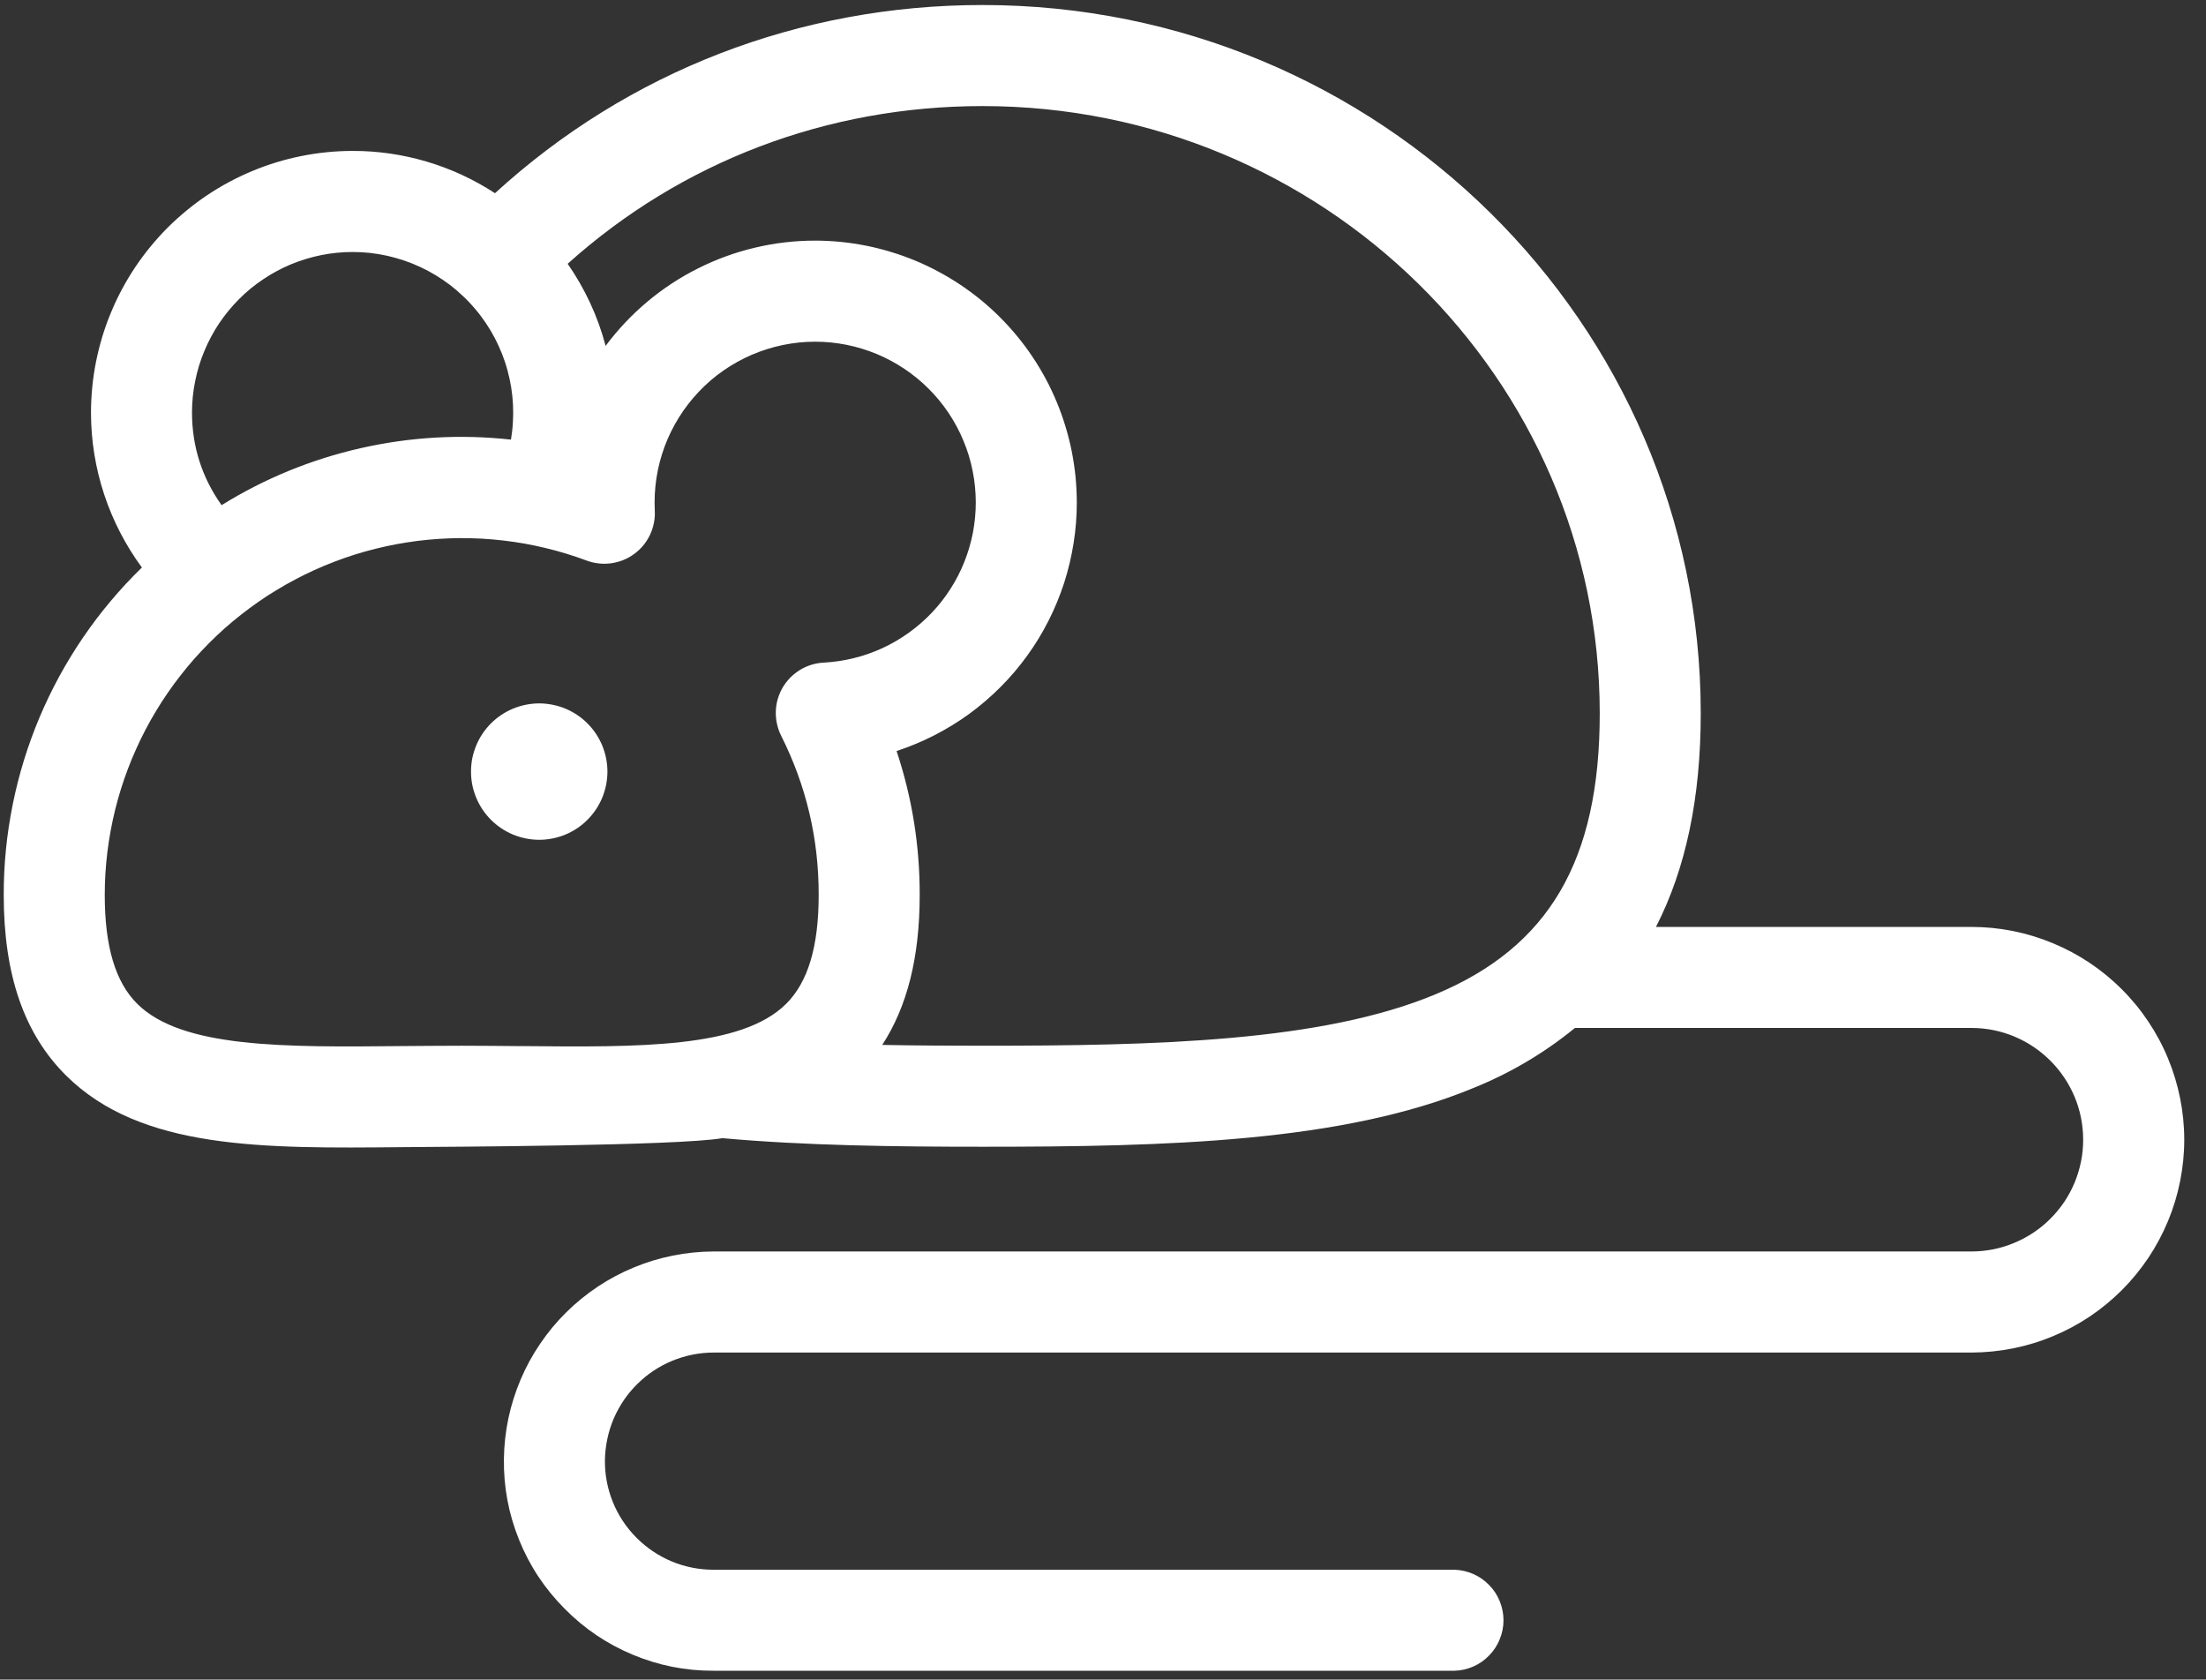 <svg xmlns="http://www.w3.org/2000/svg" xmlns:xlink="http://www.w3.org/1999/xlink" width="197" zoomAndPan="magnify" viewBox="0 0 147.75 112.5" height="150" preserveAspectRatio="xMidYMid meet" version="1.0"><rect x="0" y="0" width="147.75" height="112.5" fill="#333333" stroke="none"/><defs><clipPath id="994c516255"><path d="M 0.203 0 L 147 0 L 147 112 L 0.203 112 Z M 0.203 0 " clip-rule="nonzero"/></clipPath></defs><g clip-path="url(#994c516255)"><path fill="#ffffff" d="M 96.129 66.605 C 88.504 69.781 77.438 70.043 65.809 70.043 C 63.594 70.043 61.332 70.031 59.09 69.988 C 60.77 67.406 61.598 64.098 61.598 59.945 C 61.605 56.648 61.09 53.434 60.051 50.305 C 60.922 50.016 61.77 49.664 62.586 49.246 C 63.402 48.828 64.184 48.348 64.926 47.809 C 65.664 47.266 66.359 46.672 67.008 46.02 C 67.656 45.371 68.25 44.676 68.789 43.93 C 69.328 43.188 69.805 42.406 70.219 41.59 C 70.637 40.77 70.984 39.922 71.27 39.051 C 71.551 38.176 71.762 37.285 71.906 36.379 C 72.051 35.473 72.121 34.562 72.121 33.645 C 72.117 33.07 72.09 32.496 72.035 31.926 C 71.977 31.355 71.891 30.789 71.781 30.227 C 71.668 29.664 71.527 29.105 71.359 28.559 C 71.195 28.008 71 27.469 70.781 26.941 C 70.562 26.41 70.316 25.891 70.047 25.387 C 69.773 24.879 69.48 24.387 69.16 23.91 C 68.844 23.434 68.5 22.973 68.137 22.531 C 67.773 22.086 67.387 21.664 66.984 21.258 C 66.578 20.852 66.152 20.465 65.711 20.102 C 65.266 19.738 64.805 19.398 64.328 19.078 C 63.852 18.758 63.359 18.465 62.855 18.195 C 62.348 17.922 61.832 17.676 61.301 17.457 C 60.77 17.238 60.23 17.043 59.684 16.879 C 59.133 16.711 58.578 16.57 58.016 16.457 C 57.453 16.344 56.887 16.262 56.316 16.203 C 55.746 16.148 55.172 16.117 54.598 16.117 C 53.234 16.117 51.891 16.273 50.562 16.59 C 49.234 16.902 47.965 17.367 46.746 17.98 C 45.527 18.59 44.395 19.336 43.352 20.211 C 42.305 21.09 41.379 22.074 40.562 23.168 C 40.039 21.172 39.164 19.316 38.02 17.668 C 45.629 10.832 55.383 7.105 65.809 7.105 C 88.602 7.105 107.145 25.352 107.145 47.781 C 107.145 57.629 103.75 63.434 96.129 66.605 M 34.914 70.07 C 33.582 70.055 32.254 70.047 30.922 70.043 C 29.57 70.043 28.238 70.059 26.938 70.066 C 19.027 70.145 12.195 70.207 9.199 67.242 C 7.73 65.789 7.016 63.398 7.016 59.945 C 7.016 59.465 7.031 58.984 7.059 58.508 C 7.09 58.027 7.133 57.551 7.191 57.074 C 7.25 56.598 7.324 56.121 7.41 55.648 C 7.496 55.176 7.598 54.707 7.711 54.242 C 7.828 53.773 7.957 53.312 8.098 52.855 C 8.242 52.395 8.398 51.941 8.57 51.492 C 8.738 51.043 8.922 50.602 9.121 50.164 C 9.316 49.723 9.527 49.293 9.75 48.867 C 9.973 48.441 10.207 48.023 10.457 47.613 C 10.703 47.203 10.965 46.797 11.238 46.402 C 11.508 46.008 11.793 45.621 12.09 45.242 C 12.383 44.863 12.691 44.496 13.008 44.133 C 13.328 43.773 13.656 43.426 13.992 43.086 C 14.332 42.742 14.684 42.414 15.039 42.094 C 15.398 41.777 15.766 41.469 16.145 41.172 C 16.523 40.875 16.906 40.59 17.301 40.316 C 17.695 40.039 18.098 39.777 18.512 39.531 C 18.922 39.281 19.336 39.043 19.762 38.82 C 20.188 38.594 20.617 38.383 21.055 38.184 C 21.492 37.984 21.934 37.801 22.383 37.629 C 22.832 37.457 23.285 37.297 23.742 37.152 C 24.199 37.008 24.664 36.879 25.129 36.762 C 25.594 36.645 26.062 36.543 26.535 36.453 C 27.008 36.367 27.48 36.293 27.957 36.23 C 28.434 36.172 28.91 36.125 29.391 36.094 C 29.871 36.062 30.352 36.047 30.832 36.043 C 31.309 36.043 31.789 36.055 32.27 36.078 C 32.75 36.105 33.227 36.148 33.703 36.203 C 34.18 36.258 34.656 36.328 35.129 36.41 C 35.602 36.496 36.07 36.594 36.539 36.707 C 37.004 36.816 37.469 36.945 37.93 37.086 C 38.387 37.223 38.844 37.379 39.293 37.547 C 39.555 37.645 39.824 37.707 40.105 37.738 C 40.383 37.77 40.66 37.766 40.938 37.727 C 41.215 37.688 41.484 37.617 41.746 37.512 C 42.004 37.406 42.25 37.273 42.473 37.105 C 42.699 36.941 42.902 36.75 43.082 36.535 C 43.262 36.316 43.41 36.082 43.531 35.832 C 43.652 35.578 43.738 35.312 43.793 35.039 C 43.852 34.762 43.871 34.484 43.855 34.207 C 43.82 33.477 43.855 32.754 43.965 32.031 C 44.074 31.309 44.258 30.605 44.508 29.922 C 44.762 29.238 45.082 28.586 45.469 27.965 C 45.852 27.348 46.297 26.77 46.801 26.242 C 47.301 25.711 47.852 25.238 48.449 24.82 C 49.051 24.406 49.684 24.051 50.355 23.762 C 51.023 23.477 51.715 23.258 52.43 23.109 C 53.145 22.961 53.867 22.887 54.598 22.887 C 55.305 22.887 56.004 22.957 56.695 23.094 C 57.387 23.234 58.059 23.438 58.711 23.707 C 59.363 23.98 59.984 24.309 60.57 24.703 C 61.156 25.094 61.703 25.543 62.199 26.039 C 62.699 26.539 63.145 27.082 63.539 27.668 C 63.93 28.258 64.262 28.875 64.531 29.527 C 64.805 30.18 65.008 30.852 65.145 31.547 C 65.285 32.238 65.352 32.938 65.355 33.645 C 65.355 34.324 65.289 35 65.164 35.672 C 65.035 36.34 64.844 36.992 64.59 37.629 C 64.34 38.262 64.027 38.867 63.66 39.441 C 63.293 40.016 62.875 40.551 62.406 41.043 C 61.934 41.539 61.422 41.984 60.867 42.383 C 60.312 42.781 59.727 43.121 59.105 43.41 C 58.488 43.695 57.848 43.918 57.184 44.082 C 56.523 44.246 55.852 44.344 55.168 44.383 C 54.887 44.395 54.613 44.445 54.344 44.527 C 54.078 44.609 53.82 44.723 53.582 44.871 C 53.344 45.016 53.125 45.191 52.926 45.391 C 52.73 45.594 52.562 45.812 52.418 46.055 C 52.277 46.301 52.168 46.555 52.09 46.824 C 52.012 47.094 51.969 47.371 51.961 47.652 C 51.953 47.934 51.977 48.211 52.039 48.484 C 52.098 48.758 52.191 49.023 52.316 49.273 C 54.004 52.633 54.84 56.191 54.832 59.949 C 54.832 63.398 54.117 65.789 52.648 67.242 C 49.652 70.211 42.82 70.145 34.91 70.066 M 12.859 27.633 C 12.859 26.926 12.93 26.227 13.07 25.535 C 13.207 24.844 13.41 24.172 13.684 23.52 C 13.953 22.867 14.285 22.246 14.676 21.66 C 15.07 21.074 15.516 20.531 16.016 20.031 C 16.512 19.531 17.055 19.086 17.645 18.695 C 18.23 18.301 18.852 17.969 19.5 17.699 C 20.152 17.43 20.824 17.227 21.52 17.086 C 22.211 16.949 22.91 16.879 23.617 16.879 C 24.004 16.879 24.395 16.898 24.781 16.941 C 25.172 16.984 25.555 17.047 25.938 17.133 C 26.316 17.219 26.691 17.324 27.062 17.449 C 27.43 17.574 27.793 17.719 28.145 17.883 C 28.5 18.047 28.844 18.23 29.18 18.434 C 29.512 18.637 29.832 18.855 30.145 19.09 C 30.453 19.328 30.75 19.582 31.031 19.852 C 31.316 20.121 31.582 20.402 31.832 20.703 C 32.086 21 32.32 21.312 32.539 21.637 C 32.754 21.957 32.957 22.293 33.137 22.637 C 33.316 22.984 33.48 23.34 33.625 23.703 C 33.766 24.062 33.891 24.434 33.992 24.812 C 34.094 25.188 34.176 25.566 34.238 25.953 C 34.301 26.34 34.34 26.727 34.359 27.117 C 34.379 27.504 34.375 27.895 34.352 28.285 C 34.332 28.676 34.285 29.062 34.223 29.445 C 30.836 29.074 27.484 29.266 24.164 30.016 C 20.844 30.77 17.734 32.043 14.84 33.836 C 13.523 31.977 12.863 29.91 12.859 27.633 M 132.039 62.086 L 110.91 62.086 C 112.918 58.172 113.91 53.418 113.91 47.781 C 113.91 21.621 92.336 0.336 65.809 0.336 C 53.535 0.336 42.059 4.793 33.152 12.941 C 31.734 12.016 30.215 11.312 28.59 10.828 C 26.969 10.348 25.309 10.105 23.617 10.109 C 23.043 10.109 22.469 10.137 21.898 10.195 C 21.328 10.25 20.762 10.336 20.199 10.449 C 19.637 10.562 19.078 10.699 18.531 10.867 C 17.98 11.035 17.441 11.227 16.914 11.449 C 16.383 11.668 15.863 11.914 15.359 12.184 C 14.852 12.453 14.363 12.75 13.887 13.066 C 13.406 13.387 12.949 13.73 12.504 14.094 C 12.062 14.457 11.637 14.84 11.23 15.246 C 10.824 15.652 10.441 16.078 10.078 16.52 C 9.711 16.965 9.371 17.426 9.051 17.902 C 8.734 18.379 8.438 18.871 8.168 19.375 C 7.898 19.883 7.652 20.398 7.434 20.93 C 7.211 21.461 7.02 22 6.852 22.547 C 6.688 23.098 6.547 23.652 6.434 24.215 C 6.32 24.777 6.238 25.344 6.18 25.918 C 6.125 26.488 6.094 27.059 6.094 27.633 C 6.094 31.398 7.309 35.027 9.504 38.012 C 8.039 39.438 6.73 40.992 5.574 42.684 C 4.422 44.371 3.449 46.156 2.652 48.039 C 1.859 49.926 1.258 51.867 0.855 53.871 C 0.449 55.875 0.246 57.902 0.25 59.945 C 0.25 65.301 1.617 69.258 4.438 72.051 C 9.441 77.004 17.578 76.93 27.004 76.836 C 29.562 76.812 45.398 76.754 48.383 76.234 C 53.906 76.734 60.012 76.809 65.809 76.809 C 78.148 76.809 89.953 76.508 98.73 72.855 C 101.184 71.859 103.434 70.527 105.484 68.852 L 132.039 68.852 C 136.168 68.852 139.523 72.215 139.523 76.34 C 139.523 76.832 139.477 77.316 139.379 77.801 C 139.281 78.281 139.141 78.75 138.953 79.203 C 138.766 79.656 138.535 80.086 138.262 80.496 C 137.988 80.902 137.676 81.281 137.328 81.629 C 136.984 81.977 136.605 82.285 136.195 82.559 C 135.789 82.832 135.355 83.062 134.902 83.25 C 134.449 83.441 133.98 83.582 133.5 83.68 C 133.02 83.773 132.531 83.824 132.039 83.824 L 47.789 83.824 C 46.875 83.828 45.969 83.918 45.074 84.098 C 44.176 84.277 43.305 84.539 42.461 84.891 C 41.613 85.238 40.809 85.668 40.047 86.172 C 39.285 86.68 38.578 87.254 37.93 87.895 C 37.277 88.539 36.695 89.238 36.184 89.996 C 35.668 90.75 35.23 91.551 34.875 92.391 C 34.516 93.234 34.242 94.102 34.051 94.996 C 33.863 95.891 33.762 96.797 33.75 97.711 C 33.723 99.59 34.062 101.398 34.766 103.137 C 35.469 104.879 36.484 106.414 37.809 107.742 C 39.125 109.082 40.648 110.109 42.379 110.832 C 44.109 111.555 45.914 111.914 47.789 111.906 L 97.422 111.906 C 97.859 111.895 98.281 111.797 98.684 111.621 C 99.086 111.441 99.438 111.195 99.742 110.879 C 100.051 110.562 100.285 110.203 100.449 109.793 C 100.613 109.387 100.699 108.965 100.699 108.523 C 100.699 108.086 100.613 107.664 100.449 107.254 C 100.285 106.848 100.051 106.484 99.742 106.172 C 99.438 105.855 99.086 105.609 98.684 105.43 C 98.281 105.254 97.859 105.156 97.422 105.141 L 47.789 105.141 C 45.832 105.141 43.992 104.371 42.617 102.984 C 41.934 102.293 41.406 101.5 41.043 100.598 C 40.68 99.695 40.504 98.762 40.516 97.789 C 40.523 97.316 40.578 96.848 40.676 96.383 C 40.773 95.918 40.914 95.469 41.098 95.031 C 41.285 94.598 41.512 94.184 41.777 93.789 C 42.043 93.398 42.344 93.035 42.684 92.703 C 43.02 92.367 43.383 92.07 43.777 91.809 C 44.176 91.547 44.59 91.324 45.027 91.145 C 45.465 90.965 45.918 90.828 46.383 90.734 C 46.848 90.641 47.316 90.594 47.789 90.594 L 132.039 90.594 C 132.973 90.59 133.898 90.5 134.816 90.316 C 135.734 90.133 136.625 89.863 137.488 89.504 C 138.355 89.145 139.176 88.707 139.953 88.188 C 140.73 87.668 141.449 87.074 142.113 86.414 C 142.773 85.754 143.363 85.031 143.887 84.254 C 144.406 83.477 144.844 82.656 145.203 81.793 C 145.562 80.93 145.832 80.039 146.016 79.121 C 146.199 78.203 146.293 77.277 146.293 76.34 C 146.293 75.406 146.199 74.477 146.016 73.559 C 145.832 72.645 145.562 71.75 145.203 70.887 C 144.848 70.023 144.406 69.203 143.887 68.426 C 143.367 67.645 142.777 66.926 142.113 66.266 C 141.453 65.602 140.734 65.012 139.957 64.492 C 139.18 63.973 138.355 63.531 137.492 63.176 C 136.629 62.816 135.738 62.543 134.82 62.359 C 133.902 62.176 132.977 62.086 132.039 62.086 " fill-opacity="1" fill-rule="evenodd"/></g><path fill="#ffffff" d="M 36.113 47.113 C 36.414 47.113 36.711 47.145 37.004 47.203 C 37.301 47.262 37.586 47.348 37.863 47.461 C 38.141 47.578 38.402 47.719 38.652 47.883 C 38.902 48.051 39.133 48.238 39.344 48.453 C 39.555 48.664 39.746 48.895 39.914 49.145 C 40.078 49.395 40.219 49.656 40.336 49.934 C 40.449 50.211 40.535 50.496 40.594 50.789 C 40.652 51.086 40.684 51.383 40.684 51.684 C 40.684 51.98 40.652 52.277 40.594 52.574 C 40.535 52.867 40.449 53.152 40.336 53.43 C 40.219 53.707 40.078 53.969 39.914 54.219 C 39.746 54.469 39.555 54.699 39.344 54.91 C 39.133 55.125 38.902 55.312 38.652 55.48 C 38.402 55.645 38.141 55.789 37.863 55.902 C 37.586 56.016 37.301 56.102 37.004 56.16 C 36.711 56.219 36.414 56.25 36.113 56.25 C 35.812 56.25 35.516 56.219 35.223 56.16 C 34.93 56.102 34.645 56.016 34.367 55.902 C 34.09 55.789 33.824 55.645 33.578 55.48 C 33.328 55.312 33.098 55.125 32.883 54.91 C 32.672 54.699 32.484 54.469 32.316 54.219 C 32.148 53.969 32.008 53.707 31.895 53.43 C 31.781 53.152 31.691 52.867 31.633 52.574 C 31.574 52.277 31.547 51.98 31.547 51.684 C 31.547 51.383 31.574 51.086 31.633 50.789 C 31.691 50.496 31.781 50.211 31.895 49.934 C 32.008 49.656 32.148 49.395 32.316 49.145 C 32.484 48.895 32.672 48.664 32.883 48.453 C 33.098 48.238 33.328 48.051 33.578 47.883 C 33.824 47.719 34.09 47.578 34.367 47.461 C 34.645 47.348 34.93 47.262 35.223 47.203 C 35.516 47.145 35.812 47.113 36.113 47.113 " fill-opacity="1" fill-rule="evenodd"/></svg>